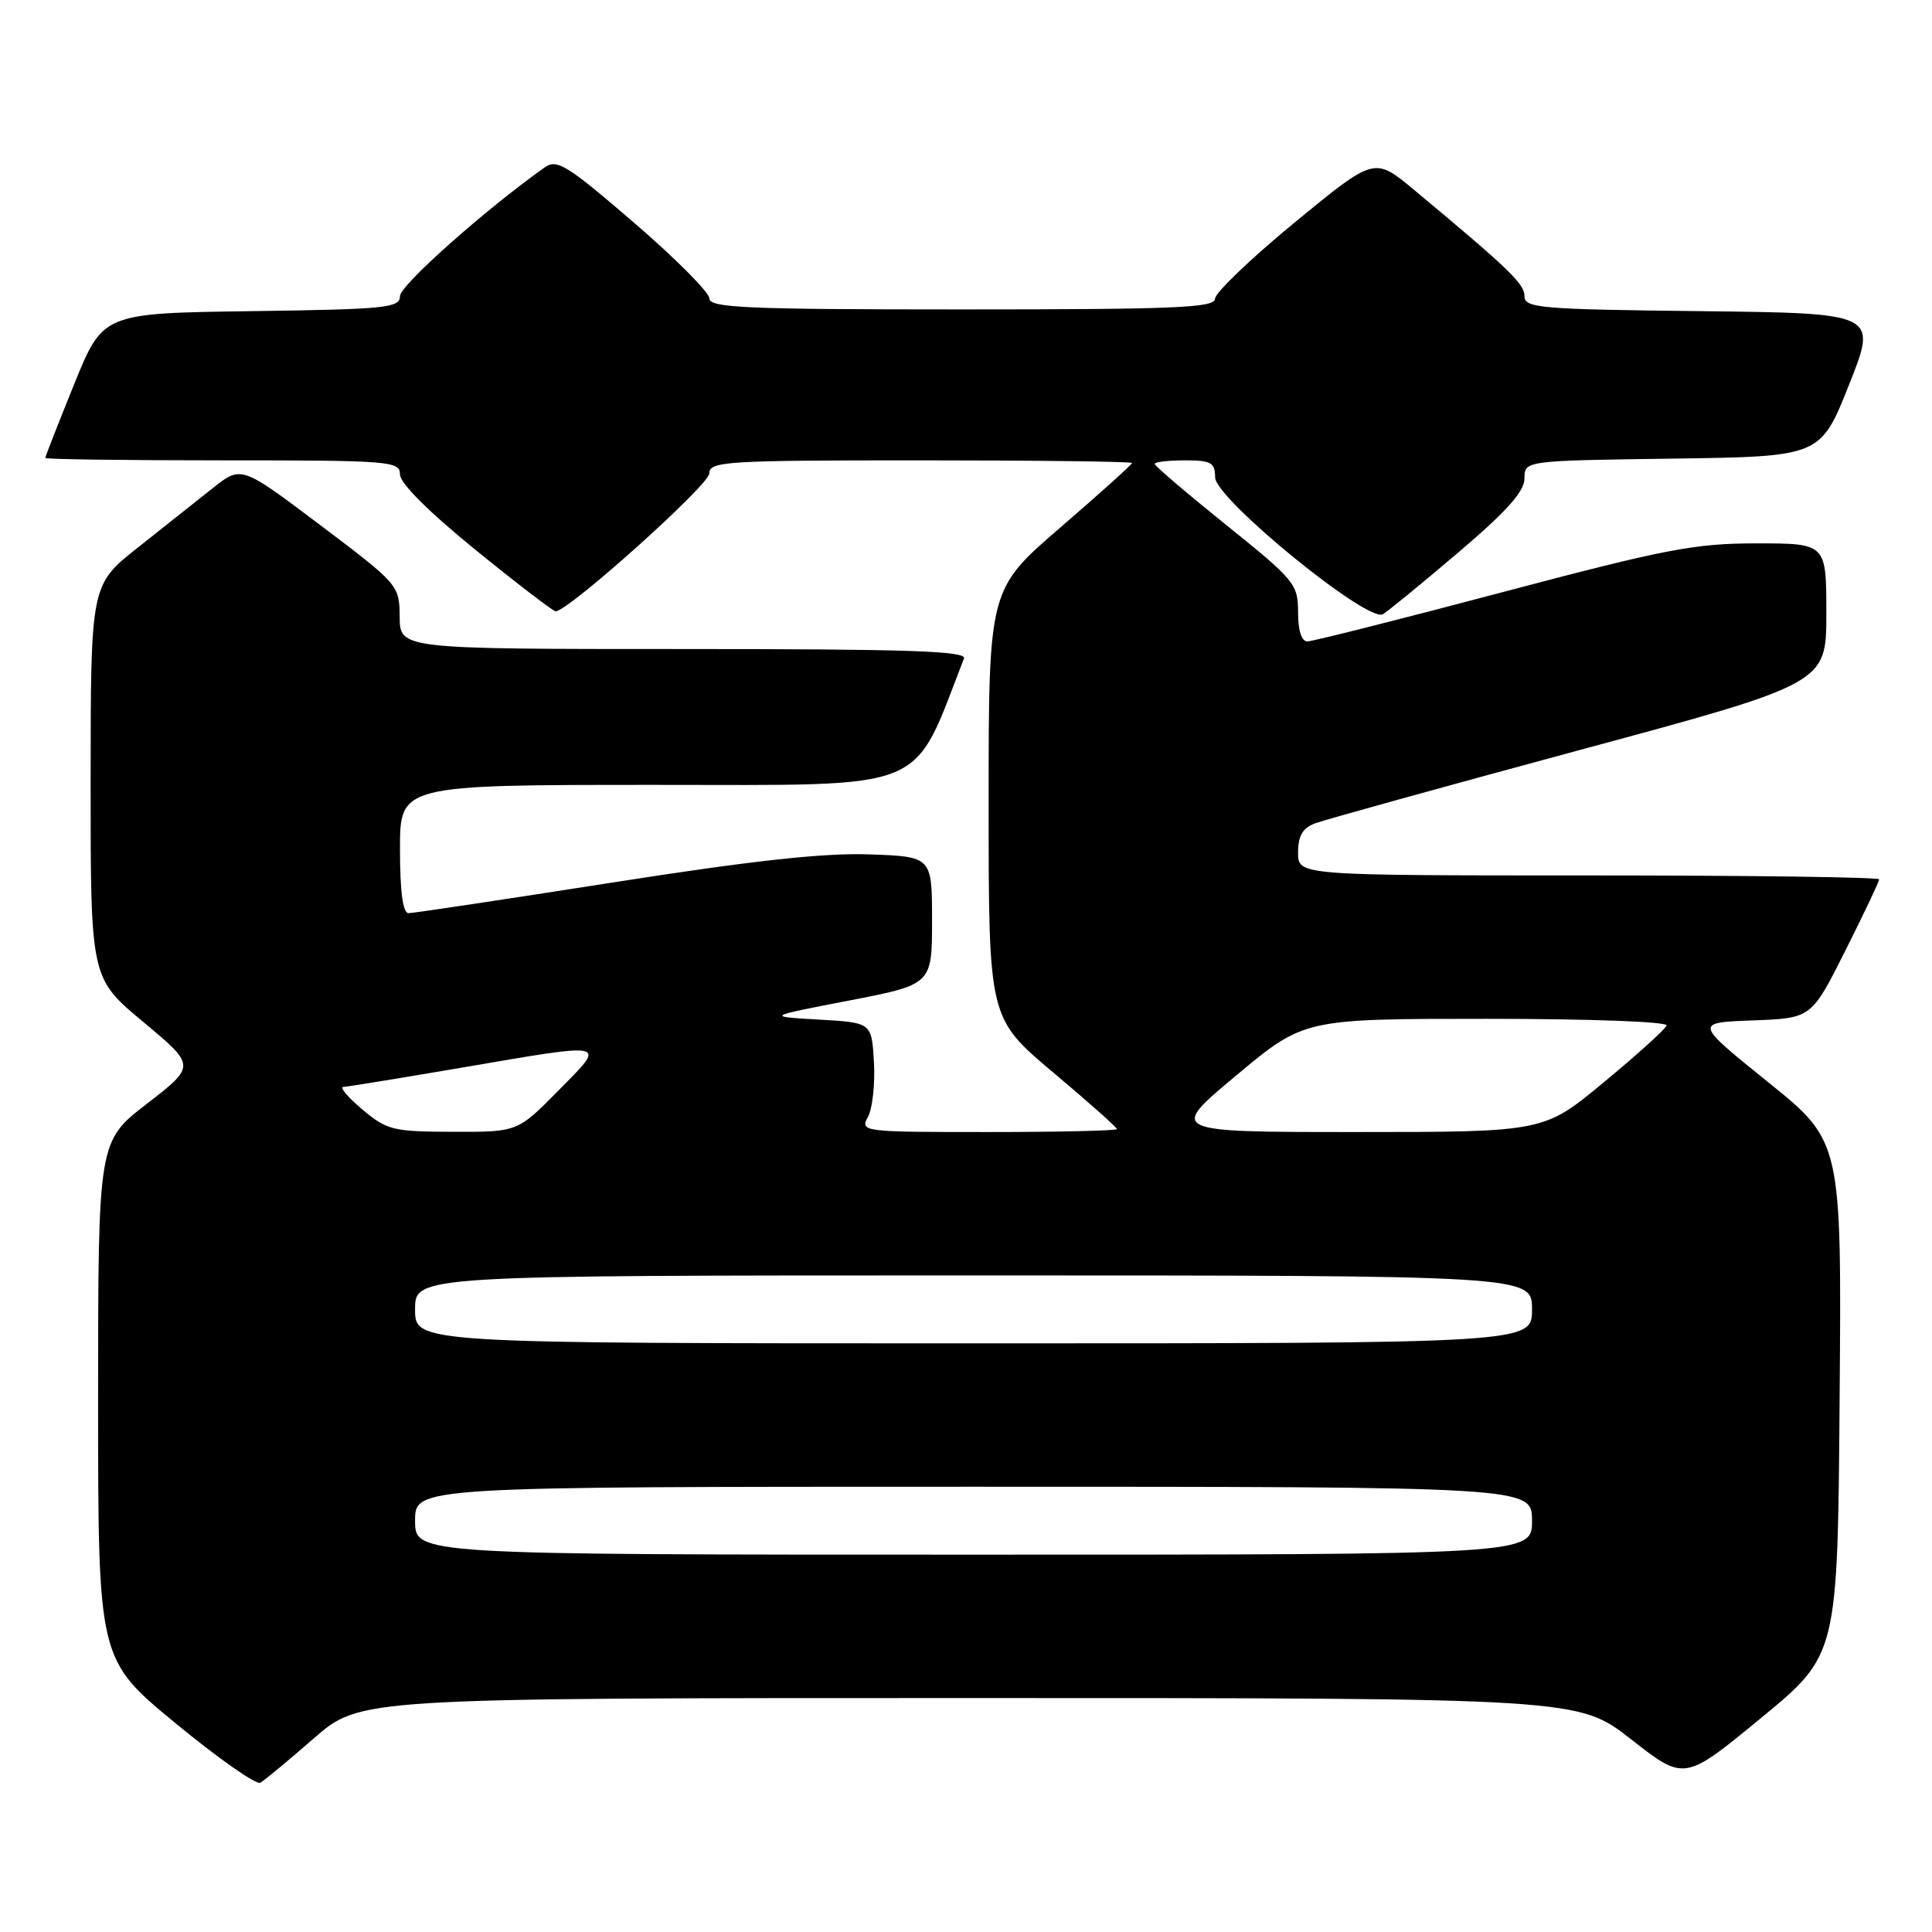 <?xml version="1.0" encoding="UTF-8" standalone="no"?>
<!DOCTYPE svg PUBLIC "-//W3C//DTD SVG 1.1//EN" "http://www.w3.org/Graphics/SVG/1.1/DTD/svg11.dtd" >
<svg xmlns="http://www.w3.org/2000/svg" xmlns:xlink="http://www.w3.org/1999/xlink" version="1.1" viewBox="0 0 256 256">
 <g >
 <path fill="currentColor"
d=" M 41.61 230.32 C 47.72 225.00 47.72 225.00 128.43 225.00 C 209.15 225.00 209.15 225.00 216.17 230.50 C 223.20 236.00 223.20 236.00 233.35 227.64 C 243.50 219.29 243.50 219.29 243.76 185.26 C 244.03 151.24 244.03 151.24 234.26 143.37 C 224.50 135.50 224.50 135.50 232.26 135.21 C 240.02 134.92 240.02 134.92 244.51 125.98 C 246.98 121.06 249.00 116.81 249.00 116.52 C 249.00 116.23 231.68 116.00 210.50 116.00 C 172.00 116.00 172.00 116.00 172.00 112.98 C 172.00 110.76 172.60 109.72 174.25 109.10 C 175.49 108.63 191.24 104.27 209.25 99.40 C 242.00 90.56 242.00 90.56 242.00 81.28 C 242.00 72.00 242.00 72.00 232.75 72.00 C 224.55 72.00 220.72 72.74 199.00 78.49 C 185.53 82.06 173.94 84.98 173.25 84.99 C 172.46 85.00 172.00 83.56 172.00 81.11 C 172.00 77.40 171.56 76.87 162.50 69.58 C 157.27 65.37 153.00 61.73 153.00 61.47 C 153.00 61.21 154.80 61.00 157.00 61.00 C 160.48 61.00 161.00 61.29 161.01 63.25 C 161.01 66.07 181.24 82.57 183.24 81.39 C 183.93 80.97 188.44 77.29 193.25 73.19 C 199.66 67.74 202.00 65.12 202.00 63.40 C 202.00 61.04 202.00 61.04 221.61 60.77 C 241.22 60.50 241.22 60.50 245.00 51.00 C 248.78 41.50 248.78 41.50 225.39 41.23 C 203.98 40.99 202.00 40.82 202.00 39.23 C 202.00 37.60 199.97 35.65 187.31 25.11 C 182.12 20.79 182.12 20.79 171.56 29.47 C 165.75 34.25 161.00 38.80 161.00 39.58 C 161.00 40.78 155.78 41.00 127.50 41.00 C 98.95 41.00 94.00 40.79 94.00 39.55 C 94.00 38.76 89.50 34.23 84.00 29.50 C 75.08 21.82 73.80 21.03 72.16 22.19 C 64.27 27.79 53.00 37.81 53.00 39.23 C 53.00 40.80 51.20 40.98 33.32 41.23 C 13.64 41.50 13.64 41.50 9.82 50.93 C 7.72 56.11 6.00 60.50 6.00 60.68 C 6.00 60.86 16.57 61.00 29.50 61.00 C 51.77 61.00 53.00 61.10 53.00 62.87 C 53.00 64.02 56.81 67.83 63.02 72.87 C 68.52 77.34 73.30 81.00 73.63 81.00 C 75.30 81.00 93.97 64.26 93.98 62.75 C 94.00 61.13 96.01 61.00 122.00 61.00 C 137.40 61.00 150.00 61.16 150.00 61.35 C 150.00 61.55 145.72 65.39 140.50 69.90 C 131.00 78.09 131.00 78.09 131.00 106.49 C 131.00 134.90 131.00 134.90 139.50 142.06 C 144.18 145.99 148.00 149.39 148.00 149.61 C 148.00 149.82 140.33 150.00 130.96 150.00 C 114.16 150.00 113.94 149.97 115.02 147.97 C 115.61 146.85 115.97 143.59 115.80 140.72 C 115.50 135.50 115.50 135.50 108.50 135.10 C 101.50 134.70 101.50 134.70 112.50 132.58 C 123.50 130.45 123.50 130.45 123.50 121.98 C 123.50 113.50 123.50 113.50 115.15 113.21 C 109.12 113.00 99.63 114.04 81.03 116.96 C 66.86 119.18 54.75 121.00 54.13 121.00 C 53.38 121.00 53.00 118.15 53.00 112.50 C 53.00 104.00 53.00 104.00 86.86 104.00 C 123.64 104.00 120.76 105.18 127.73 87.25 C 128.11 86.26 120.29 86.00 90.61 86.00 C 53.00 86.00 53.00 86.00 52.96 81.75 C 52.92 77.54 52.84 77.43 42.45 69.59 C 31.97 61.69 31.97 61.69 28.23 64.65 C 26.18 66.28 21.69 69.84 18.26 72.56 C 12.02 77.50 12.02 77.50 12.01 103.55 C 12.00 129.60 12.00 129.60 18.98 135.41 C 25.96 141.23 25.96 141.23 19.48 146.24 C 13.00 151.24 13.00 151.24 13.00 185.56 C 13.00 219.88 13.00 219.88 23.25 228.33 C 28.89 232.98 33.95 236.53 34.50 236.22 C 35.05 235.90 38.25 233.25 41.61 230.32 Z  M 55.00 201.50 C 55.00 197.00 55.00 197.00 129.00 197.00 C 203.00 197.00 203.00 197.00 203.00 201.50 C 203.00 206.00 203.00 206.00 129.00 206.00 C 55.00 206.00 55.00 206.00 55.00 201.50 Z  M 55.00 173.50 C 55.00 169.00 55.00 169.00 129.00 169.00 C 203.00 169.00 203.00 169.00 203.00 173.50 C 203.00 178.00 203.00 178.00 129.00 178.00 C 55.00 178.00 55.00 178.00 55.00 173.50 Z  M 48.00 147.00 C 46.08 145.38 44.95 144.04 45.50 144.02 C 46.05 144.00 53.02 142.86 61.00 141.50 C 80.94 138.09 80.44 137.97 74.00 144.50 C 68.57 150.00 68.57 150.00 60.03 149.97 C 52.06 149.95 51.27 149.75 48.00 147.00 Z  M 163.81 142.50 C 172.79 135.00 172.79 135.00 196.98 135.00 C 210.79 135.00 221.02 135.38 220.83 135.89 C 220.65 136.39 216.92 139.76 212.53 143.39 C 204.57 150.00 204.57 150.00 179.69 150.00 C 154.82 150.00 154.82 150.00 163.81 142.50 Z "/>
</g>
</svg>